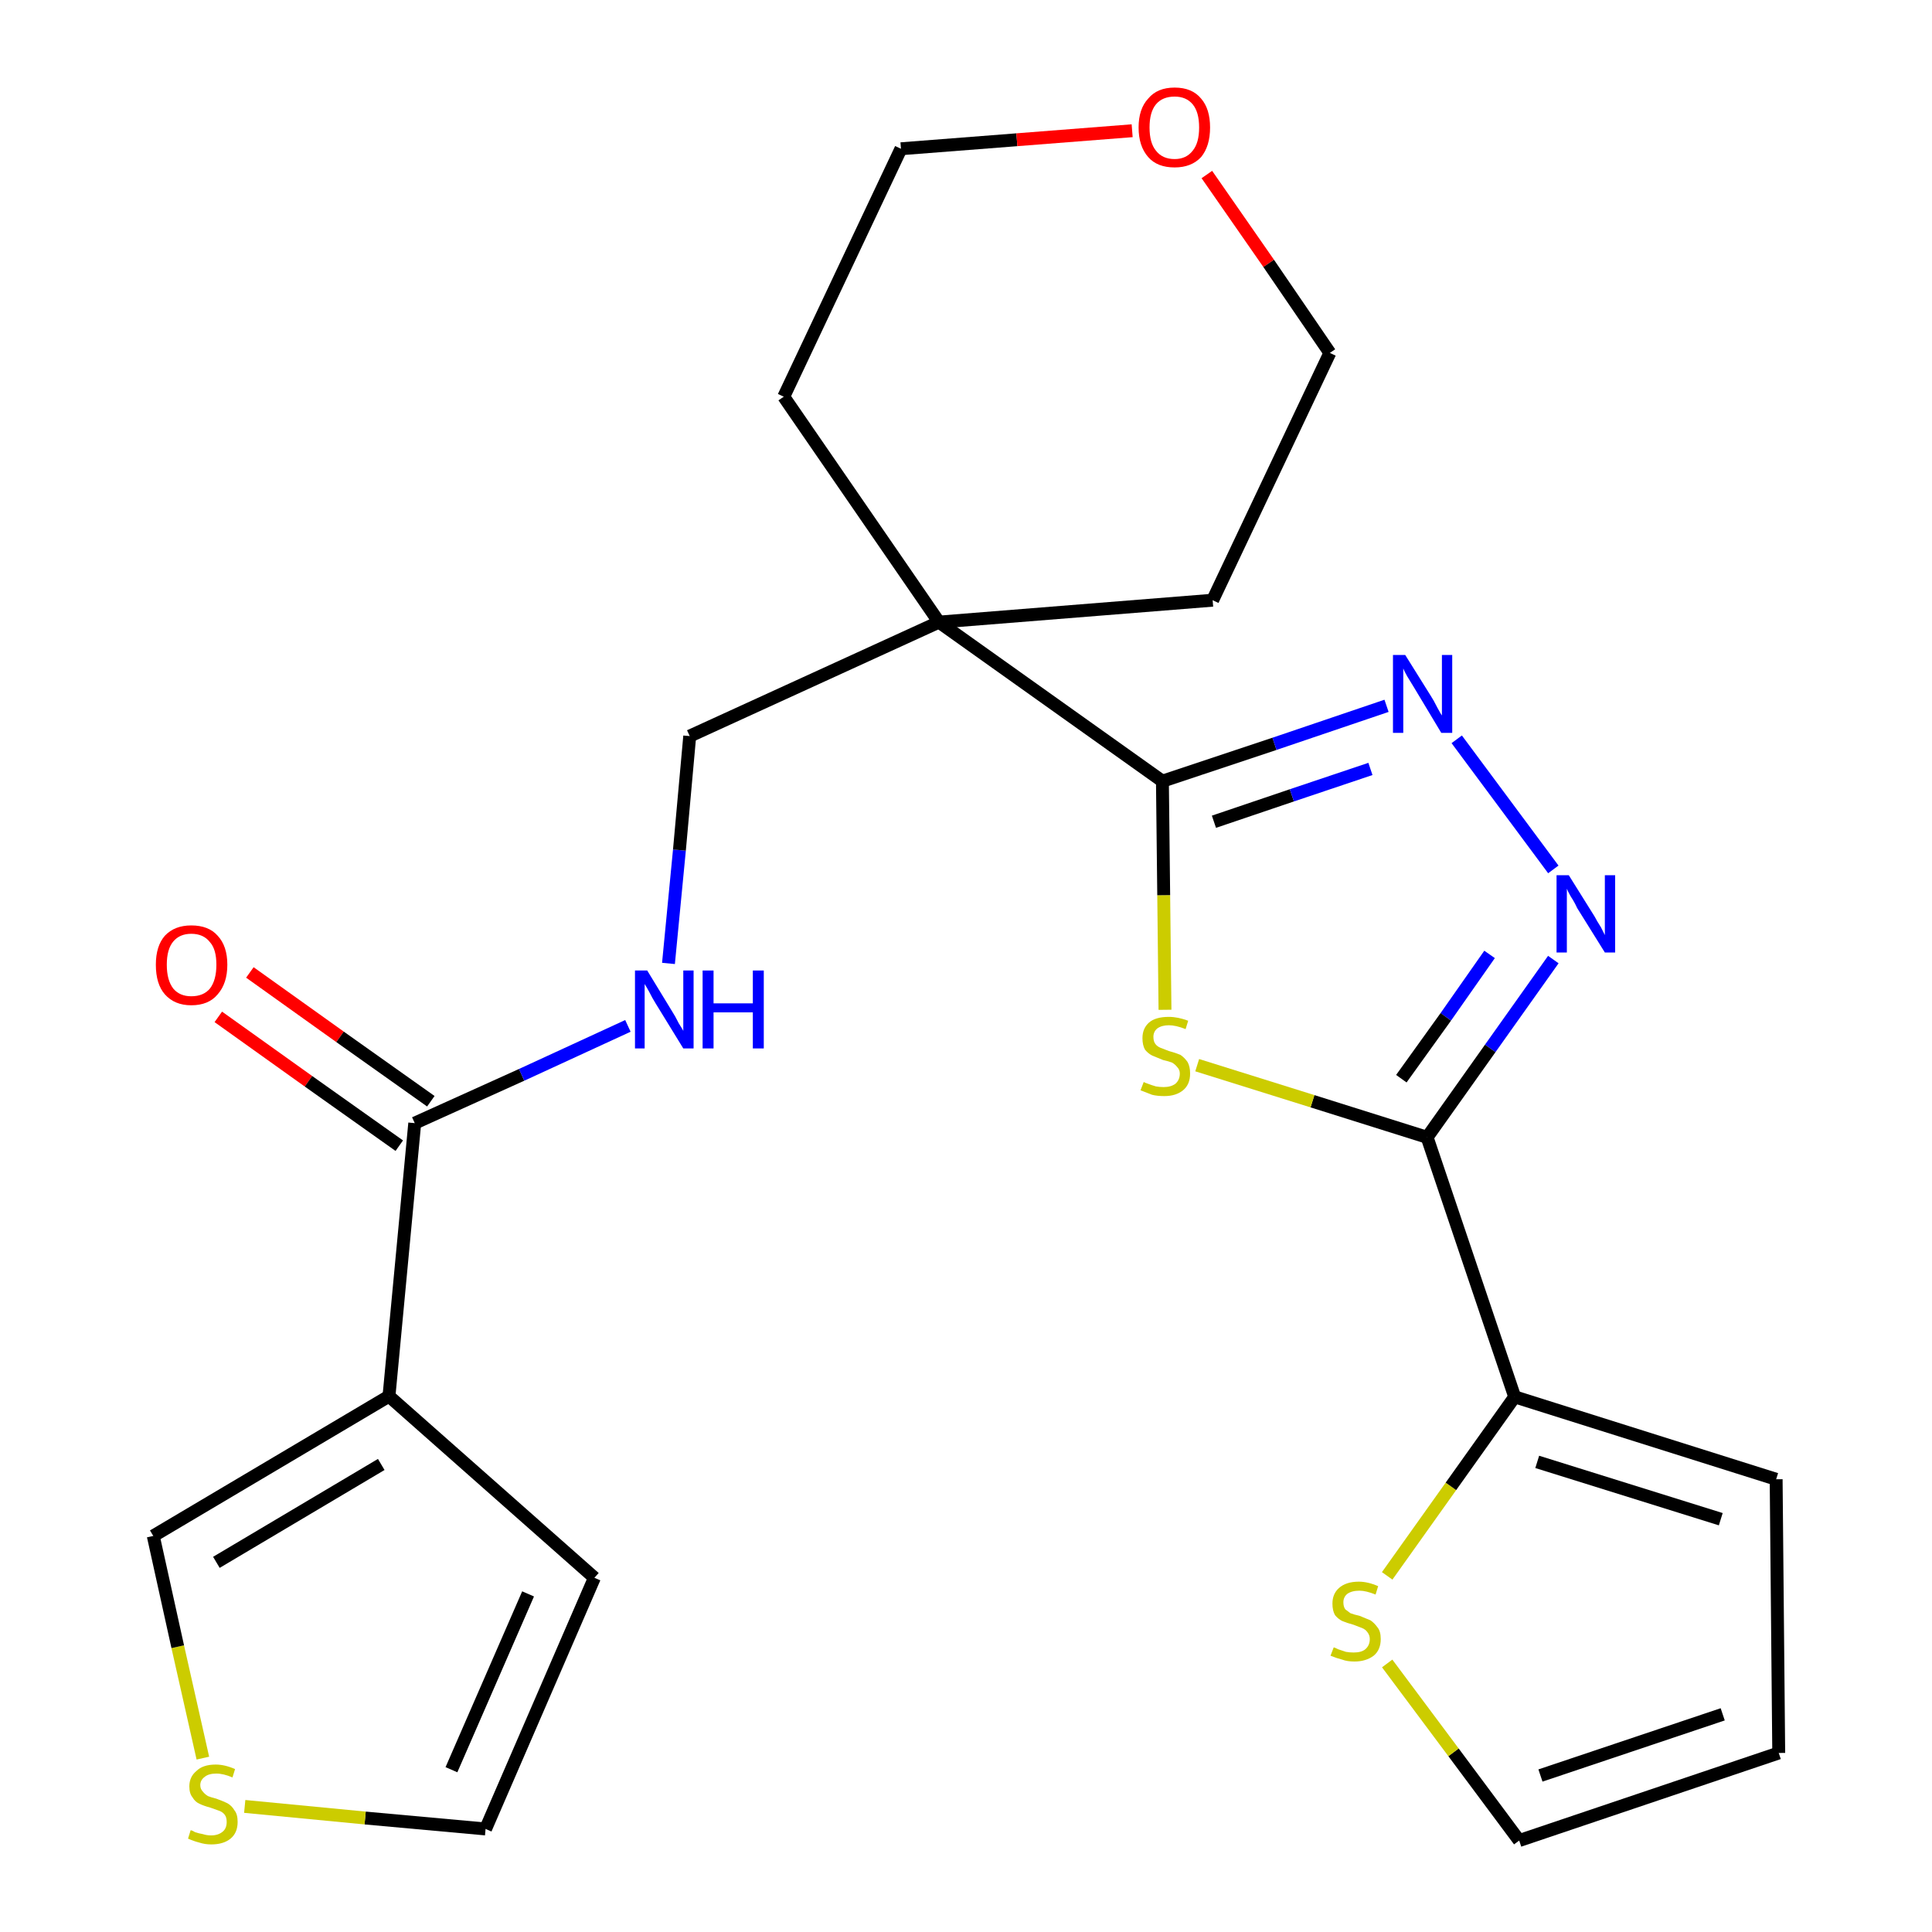 <?xml version='1.0' encoding='iso-8859-1'?>
<svg version='1.1' baseProfile='full'
              xmlns='http://www.w3.org/2000/svg'
                      xmlns:rdkit='http://www.rdkit.org/xml'
                      xmlns:xlink='http://www.w3.org/1999/xlink'
                  xml:space='preserve'
width='300px' height='300px' viewBox='0 0 300 300'>
<!-- END OF HEADER -->
<path class='bond-0 atom-0 atom-1' d='M 33.9,157.9 L 47.9,167.9' style='fill:none;fill-rule:evenodd;stroke:#FF0000;stroke-width:2.0px;stroke-linecap:butt;stroke-linejoin:miter;stroke-opacity:1' />
<path class='bond-0 atom-0 atom-1' d='M 47.9,167.9 L 62.0,177.9' style='fill:none;fill-rule:evenodd;stroke:#000000;stroke-width:2.0px;stroke-linecap:butt;stroke-linejoin:miter;stroke-opacity:1' />
<path class='bond-0 atom-0 atom-1' d='M 38.8,151.0 L 52.8,161.0' style='fill:none;fill-rule:evenodd;stroke:#FF0000;stroke-width:2.0px;stroke-linecap:butt;stroke-linejoin:miter;stroke-opacity:1' />
<path class='bond-0 atom-0 atom-1' d='M 52.8,161.0 L 66.9,171.0' style='fill:none;fill-rule:evenodd;stroke:#000000;stroke-width:2.0px;stroke-linecap:butt;stroke-linejoin:miter;stroke-opacity:1' />
<path class='bond-1 atom-1 atom-2' d='M 64.4,174.4 L 81.0,166.9' style='fill:none;fill-rule:evenodd;stroke:#000000;stroke-width:2.0px;stroke-linecap:butt;stroke-linejoin:miter;stroke-opacity:1' />
<path class='bond-1 atom-1 atom-2' d='M 81.0,166.9 L 97.5,159.3' style='fill:none;fill-rule:evenodd;stroke:#0000FF;stroke-width:2.0px;stroke-linecap:butt;stroke-linejoin:miter;stroke-opacity:1' />
<path class='bond-19 atom-1 atom-20' d='M 64.4,174.4 L 60.4,216.8' style='fill:none;fill-rule:evenodd;stroke:#000000;stroke-width:2.0px;stroke-linecap:butt;stroke-linejoin:miter;stroke-opacity:1' />
<path class='bond-2 atom-2 atom-3' d='M 103.8,149.6 L 105.5,132.0' style='fill:none;fill-rule:evenodd;stroke:#0000FF;stroke-width:2.0px;stroke-linecap:butt;stroke-linejoin:miter;stroke-opacity:1' />
<path class='bond-2 atom-2 atom-3' d='M 105.5,132.0 L 107.1,114.3' style='fill:none;fill-rule:evenodd;stroke:#000000;stroke-width:2.0px;stroke-linecap:butt;stroke-linejoin:miter;stroke-opacity:1' />
<path class='bond-3 atom-3 atom-4' d='M 107.1,114.3 L 145.8,96.6' style='fill:none;fill-rule:evenodd;stroke:#000000;stroke-width:2.0px;stroke-linecap:butt;stroke-linejoin:miter;stroke-opacity:1' />
<path class='bond-4 atom-4 atom-5' d='M 145.8,96.6 L 180.5,121.3' style='fill:none;fill-rule:evenodd;stroke:#000000;stroke-width:2.0px;stroke-linecap:butt;stroke-linejoin:miter;stroke-opacity:1' />
<path class='bond-14 atom-4 atom-15' d='M 145.8,96.6 L 121.7,61.6' style='fill:none;fill-rule:evenodd;stroke:#000000;stroke-width:2.0px;stroke-linecap:butt;stroke-linejoin:miter;stroke-opacity:1' />
<path class='bond-24 atom-19 atom-4' d='M 188.3,93.2 L 145.8,96.6' style='fill:none;fill-rule:evenodd;stroke:#000000;stroke-width:2.0px;stroke-linecap:butt;stroke-linejoin:miter;stroke-opacity:1' />
<path class='bond-5 atom-5 atom-6' d='M 180.5,121.3 L 197.9,115.5' style='fill:none;fill-rule:evenodd;stroke:#000000;stroke-width:2.0px;stroke-linecap:butt;stroke-linejoin:miter;stroke-opacity:1' />
<path class='bond-5 atom-5 atom-6' d='M 197.9,115.5 L 215.3,109.6' style='fill:none;fill-rule:evenodd;stroke:#0000FF;stroke-width:2.0px;stroke-linecap:butt;stroke-linejoin:miter;stroke-opacity:1' />
<path class='bond-5 atom-5 atom-6' d='M 188.5,127.6 L 200.6,123.5' style='fill:none;fill-rule:evenodd;stroke:#000000;stroke-width:2.0px;stroke-linecap:butt;stroke-linejoin:miter;stroke-opacity:1' />
<path class='bond-5 atom-5 atom-6' d='M 200.6,123.5 L 212.8,119.4' style='fill:none;fill-rule:evenodd;stroke:#0000FF;stroke-width:2.0px;stroke-linecap:butt;stroke-linejoin:miter;stroke-opacity:1' />
<path class='bond-26 atom-14 atom-5' d='M 180.9,156.8 L 180.7,139.0' style='fill:none;fill-rule:evenodd;stroke:#CCCC00;stroke-width:2.0px;stroke-linecap:butt;stroke-linejoin:miter;stroke-opacity:1' />
<path class='bond-26 atom-14 atom-5' d='M 180.7,139.0 L 180.5,121.3' style='fill:none;fill-rule:evenodd;stroke:#000000;stroke-width:2.0px;stroke-linecap:butt;stroke-linejoin:miter;stroke-opacity:1' />
<path class='bond-6 atom-6 atom-7' d='M 226.2,114.8 L 241.2,135.0' style='fill:none;fill-rule:evenodd;stroke:#0000FF;stroke-width:2.0px;stroke-linecap:butt;stroke-linejoin:miter;stroke-opacity:1' />
<path class='bond-7 atom-7 atom-8' d='M 241.2,149.0 L 231.4,162.8' style='fill:none;fill-rule:evenodd;stroke:#0000FF;stroke-width:2.0px;stroke-linecap:butt;stroke-linejoin:miter;stroke-opacity:1' />
<path class='bond-7 atom-7 atom-8' d='M 231.4,162.8 L 221.6,176.6' style='fill:none;fill-rule:evenodd;stroke:#000000;stroke-width:2.0px;stroke-linecap:butt;stroke-linejoin:miter;stroke-opacity:1' />
<path class='bond-7 atom-7 atom-8' d='M 231.3,148.2 L 224.5,157.9' style='fill:none;fill-rule:evenodd;stroke:#0000FF;stroke-width:2.0px;stroke-linecap:butt;stroke-linejoin:miter;stroke-opacity:1' />
<path class='bond-7 atom-7 atom-8' d='M 224.5,157.9 L 217.6,167.5' style='fill:none;fill-rule:evenodd;stroke:#000000;stroke-width:2.0px;stroke-linecap:butt;stroke-linejoin:miter;stroke-opacity:1' />
<path class='bond-8 atom-8 atom-9' d='M 221.6,176.6 L 235.2,216.9' style='fill:none;fill-rule:evenodd;stroke:#000000;stroke-width:2.0px;stroke-linecap:butt;stroke-linejoin:miter;stroke-opacity:1' />
<path class='bond-13 atom-8 atom-14' d='M 221.6,176.6 L 203.8,171.0' style='fill:none;fill-rule:evenodd;stroke:#000000;stroke-width:2.0px;stroke-linecap:butt;stroke-linejoin:miter;stroke-opacity:1' />
<path class='bond-13 atom-8 atom-14' d='M 203.8,171.0 L 185.9,165.4' style='fill:none;fill-rule:evenodd;stroke:#CCCC00;stroke-width:2.0px;stroke-linecap:butt;stroke-linejoin:miter;stroke-opacity:1' />
<path class='bond-9 atom-9 atom-10' d='M 235.2,216.9 L 275.8,229.7' style='fill:none;fill-rule:evenodd;stroke:#000000;stroke-width:2.0px;stroke-linecap:butt;stroke-linejoin:miter;stroke-opacity:1' />
<path class='bond-9 atom-9 atom-10' d='M 238.7,227.0 L 267.2,235.9' style='fill:none;fill-rule:evenodd;stroke:#000000;stroke-width:2.0px;stroke-linecap:butt;stroke-linejoin:miter;stroke-opacity:1' />
<path class='bond-27 atom-13 atom-9' d='M 215.4,244.7 L 225.3,230.8' style='fill:none;fill-rule:evenodd;stroke:#CCCC00;stroke-width:2.0px;stroke-linecap:butt;stroke-linejoin:miter;stroke-opacity:1' />
<path class='bond-27 atom-13 atom-9' d='M 225.3,230.8 L 235.2,216.9' style='fill:none;fill-rule:evenodd;stroke:#000000;stroke-width:2.0px;stroke-linecap:butt;stroke-linejoin:miter;stroke-opacity:1' />
<path class='bond-10 atom-10 atom-11' d='M 275.8,229.7 L 276.2,272.2' style='fill:none;fill-rule:evenodd;stroke:#000000;stroke-width:2.0px;stroke-linecap:butt;stroke-linejoin:miter;stroke-opacity:1' />
<path class='bond-11 atom-11 atom-12' d='M 276.2,272.2 L 235.9,285.8' style='fill:none;fill-rule:evenodd;stroke:#000000;stroke-width:2.0px;stroke-linecap:butt;stroke-linejoin:miter;stroke-opacity:1' />
<path class='bond-11 atom-11 atom-12' d='M 267.5,266.2 L 239.2,275.7' style='fill:none;fill-rule:evenodd;stroke:#000000;stroke-width:2.0px;stroke-linecap:butt;stroke-linejoin:miter;stroke-opacity:1' />
<path class='bond-12 atom-12 atom-13' d='M 235.9,285.8 L 225.7,272.1' style='fill:none;fill-rule:evenodd;stroke:#000000;stroke-width:2.0px;stroke-linecap:butt;stroke-linejoin:miter;stroke-opacity:1' />
<path class='bond-12 atom-12 atom-13' d='M 225.7,272.1 L 215.4,258.3' style='fill:none;fill-rule:evenodd;stroke:#CCCC00;stroke-width:2.0px;stroke-linecap:butt;stroke-linejoin:miter;stroke-opacity:1' />
<path class='bond-15 atom-15 atom-16' d='M 121.7,61.6 L 139.9,23.1' style='fill:none;fill-rule:evenodd;stroke:#000000;stroke-width:2.0px;stroke-linecap:butt;stroke-linejoin:miter;stroke-opacity:1' />
<path class='bond-16 atom-16 atom-17' d='M 139.9,23.1 L 157.9,21.7' style='fill:none;fill-rule:evenodd;stroke:#000000;stroke-width:2.0px;stroke-linecap:butt;stroke-linejoin:miter;stroke-opacity:1' />
<path class='bond-16 atom-16 atom-17' d='M 157.9,21.7 L 175.8,20.3' style='fill:none;fill-rule:evenodd;stroke:#FF0000;stroke-width:2.0px;stroke-linecap:butt;stroke-linejoin:miter;stroke-opacity:1' />
<path class='bond-17 atom-17 atom-18' d='M 187.4,27.1 L 197.0,40.9' style='fill:none;fill-rule:evenodd;stroke:#FF0000;stroke-width:2.0px;stroke-linecap:butt;stroke-linejoin:miter;stroke-opacity:1' />
<path class='bond-17 atom-17 atom-18' d='M 197.0,40.9 L 206.5,54.8' style='fill:none;fill-rule:evenodd;stroke:#000000;stroke-width:2.0px;stroke-linecap:butt;stroke-linejoin:miter;stroke-opacity:1' />
<path class='bond-18 atom-18 atom-19' d='M 206.5,54.8 L 188.3,93.2' style='fill:none;fill-rule:evenodd;stroke:#000000;stroke-width:2.0px;stroke-linecap:butt;stroke-linejoin:miter;stroke-opacity:1' />
<path class='bond-20 atom-20 atom-21' d='M 60.4,216.8 L 92.3,245.0' style='fill:none;fill-rule:evenodd;stroke:#000000;stroke-width:2.0px;stroke-linecap:butt;stroke-linejoin:miter;stroke-opacity:1' />
<path class='bond-25 atom-24 atom-20' d='M 23.8,238.5 L 60.4,216.8' style='fill:none;fill-rule:evenodd;stroke:#000000;stroke-width:2.0px;stroke-linecap:butt;stroke-linejoin:miter;stroke-opacity:1' />
<path class='bond-25 atom-24 atom-20' d='M 33.6,242.6 L 59.2,227.4' style='fill:none;fill-rule:evenodd;stroke:#000000;stroke-width:2.0px;stroke-linecap:butt;stroke-linejoin:miter;stroke-opacity:1' />
<path class='bond-21 atom-21 atom-22' d='M 92.3,245.0 L 75.4,284.0' style='fill:none;fill-rule:evenodd;stroke:#000000;stroke-width:2.0px;stroke-linecap:butt;stroke-linejoin:miter;stroke-opacity:1' />
<path class='bond-21 atom-21 atom-22' d='M 82.0,247.5 L 70.1,274.8' style='fill:none;fill-rule:evenodd;stroke:#000000;stroke-width:2.0px;stroke-linecap:butt;stroke-linejoin:miter;stroke-opacity:1' />
<path class='bond-22 atom-22 atom-23' d='M 75.4,284.0 L 56.7,282.3' style='fill:none;fill-rule:evenodd;stroke:#000000;stroke-width:2.0px;stroke-linecap:butt;stroke-linejoin:miter;stroke-opacity:1' />
<path class='bond-22 atom-22 atom-23' d='M 56.7,282.3 L 38.0,280.5' style='fill:none;fill-rule:evenodd;stroke:#CCCC00;stroke-width:2.0px;stroke-linecap:butt;stroke-linejoin:miter;stroke-opacity:1' />
<path class='bond-23 atom-23 atom-24' d='M 31.5,273.0 L 27.6,255.7' style='fill:none;fill-rule:evenodd;stroke:#CCCC00;stroke-width:2.0px;stroke-linecap:butt;stroke-linejoin:miter;stroke-opacity:1' />
<path class='bond-23 atom-23 atom-24' d='M 27.6,255.7 L 23.8,238.5' style='fill:none;fill-rule:evenodd;stroke:#000000;stroke-width:2.0px;stroke-linecap:butt;stroke-linejoin:miter;stroke-opacity:1' />
<path  class='atom-0' d='M 24.2 149.8
Q 24.2 146.9, 25.6 145.3
Q 27.1 143.7, 29.7 143.7
Q 32.4 143.7, 33.8 145.3
Q 35.3 146.9, 35.3 149.8
Q 35.3 152.7, 33.8 154.4
Q 32.4 156.1, 29.7 156.1
Q 27.1 156.1, 25.6 154.4
Q 24.2 152.8, 24.2 149.8
M 29.7 154.7
Q 31.6 154.7, 32.6 153.5
Q 33.6 152.2, 33.6 149.8
Q 33.6 147.4, 32.6 146.3
Q 31.6 145.0, 29.7 145.0
Q 27.9 145.0, 26.9 146.2
Q 25.9 147.4, 25.9 149.8
Q 25.9 152.2, 26.9 153.5
Q 27.9 154.7, 29.7 154.7
' fill='#FF0000'/>
<path  class='atom-2' d='M 100.5 150.7
L 104.4 157.1
Q 104.8 157.7, 105.4 158.9
Q 106.1 160.0, 106.1 160.1
L 106.1 150.7
L 107.7 150.7
L 107.7 162.8
L 106.1 162.8
L 101.8 155.8
Q 101.3 155.0, 100.8 154.0
Q 100.3 153.1, 100.1 152.8
L 100.1 162.8
L 98.6 162.8
L 98.6 150.7
L 100.5 150.7
' fill='#0000FF'/>
<path  class='atom-2' d='M 109.1 150.7
L 110.8 150.7
L 110.8 155.8
L 116.9 155.8
L 116.9 150.7
L 118.6 150.7
L 118.6 162.8
L 116.9 162.8
L 116.9 157.2
L 110.8 157.2
L 110.8 162.8
L 109.1 162.8
L 109.1 150.7
' fill='#0000FF'/>
<path  class='atom-6' d='M 218.2 101.7
L 222.2 108.1
Q 222.6 108.7, 223.2 109.9
Q 223.8 111.0, 223.9 111.1
L 223.9 101.7
L 225.5 101.7
L 225.5 113.8
L 223.8 113.8
L 219.6 106.8
Q 219.1 106.0, 218.5 105.0
Q 218.0 104.1, 217.9 103.8
L 217.9 113.8
L 216.3 113.8
L 216.3 101.7
L 218.2 101.7
' fill='#0000FF'/>
<path  class='atom-7' d='M 243.6 135.9
L 247.6 142.3
Q 247.9 142.9, 248.6 144.0
Q 249.2 145.2, 249.2 145.2
L 249.2 135.9
L 250.8 135.9
L 250.8 147.9
L 249.2 147.9
L 244.9 141.0
Q 244.5 140.1, 243.9 139.2
Q 243.4 138.3, 243.3 138.0
L 243.3 147.9
L 241.7 147.9
L 241.7 135.9
L 243.6 135.9
' fill='#0000FF'/>
<path  class='atom-13' d='M 207.1 255.8
Q 207.2 255.8, 207.8 256.1
Q 208.4 256.3, 209.0 256.5
Q 209.6 256.6, 210.2 256.6
Q 211.4 256.6, 212.0 256.1
Q 212.7 255.5, 212.7 254.5
Q 212.7 253.9, 212.3 253.4
Q 212.0 253.0, 211.5 252.8
Q 211.0 252.6, 210.2 252.3
Q 209.1 252.0, 208.4 251.7
Q 207.8 251.4, 207.3 250.8
Q 206.9 250.1, 206.9 249.0
Q 206.9 247.5, 207.9 246.6
Q 209.0 245.6, 211.0 245.6
Q 212.4 245.6, 214.0 246.3
L 213.6 247.6
Q 212.1 247.0, 211.1 247.0
Q 209.9 247.0, 209.2 247.5
Q 208.6 248.0, 208.6 248.8
Q 208.6 249.5, 208.9 249.9
Q 209.3 250.2, 209.7 250.5
Q 210.2 250.7, 211.1 250.9
Q 212.1 251.3, 212.8 251.6
Q 213.4 252.0, 213.9 252.7
Q 214.4 253.3, 214.4 254.5
Q 214.4 256.2, 213.3 257.1
Q 212.1 258.0, 210.3 258.0
Q 209.2 258.0, 208.4 257.7
Q 207.6 257.5, 206.6 257.1
L 207.1 255.8
' fill='#CCCC00'/>
<path  class='atom-14' d='M 177.6 168.0
Q 177.7 168.1, 178.3 168.3
Q 178.8 168.5, 179.5 168.7
Q 180.1 168.8, 180.7 168.8
Q 181.8 168.8, 182.5 168.3
Q 183.2 167.7, 183.2 166.7
Q 183.2 166.1, 182.8 165.7
Q 182.5 165.3, 182.0 165.0
Q 181.5 164.8, 180.6 164.6
Q 179.6 164.2, 178.9 163.9
Q 178.3 163.6, 177.8 163.0
Q 177.4 162.3, 177.4 161.2
Q 177.4 159.7, 178.4 158.8
Q 179.4 157.9, 181.5 157.9
Q 182.9 157.9, 184.5 158.5
L 184.1 159.8
Q 182.6 159.2, 181.5 159.2
Q 180.4 159.2, 179.7 159.7
Q 179.1 160.2, 179.1 161.0
Q 179.1 161.7, 179.4 162.1
Q 179.7 162.5, 180.2 162.7
Q 180.7 162.9, 181.5 163.2
Q 182.6 163.5, 183.3 163.8
Q 183.9 164.2, 184.4 164.9
Q 184.8 165.6, 184.8 166.7
Q 184.8 168.4, 183.7 169.3
Q 182.6 170.2, 180.8 170.2
Q 179.7 170.2, 178.9 170.0
Q 178.1 169.7, 177.1 169.3
L 177.6 168.0
' fill='#CCCC00'/>
<path  class='atom-17' d='M 176.8 19.8
Q 176.8 16.9, 178.3 15.3
Q 179.7 13.6, 182.4 13.6
Q 185.1 13.6, 186.5 15.3
Q 187.9 16.9, 187.9 19.8
Q 187.9 22.7, 186.5 24.4
Q 185.0 26.0, 182.4 26.0
Q 179.7 26.0, 178.3 24.4
Q 176.8 22.7, 176.8 19.8
M 182.4 24.7
Q 184.2 24.7, 185.2 23.4
Q 186.2 22.2, 186.2 19.8
Q 186.2 17.4, 185.2 16.2
Q 184.2 15.0, 182.4 15.0
Q 180.5 15.0, 179.5 16.2
Q 178.5 17.4, 178.5 19.8
Q 178.5 22.2, 179.5 23.4
Q 180.5 24.7, 182.4 24.7
' fill='#FF0000'/>
<path  class='atom-23' d='M 29.6 284.2
Q 29.8 284.2, 30.3 284.5
Q 30.9 284.7, 31.5 284.8
Q 32.1 285.0, 32.8 285.0
Q 33.9 285.0, 34.6 284.4
Q 35.2 283.9, 35.2 282.9
Q 35.2 282.2, 34.9 281.8
Q 34.6 281.4, 34.1 281.2
Q 33.5 281.0, 32.7 280.7
Q 31.6 280.4, 31.0 280.1
Q 30.3 279.8, 29.9 279.1
Q 29.4 278.5, 29.4 277.4
Q 29.4 275.9, 30.5 275.0
Q 31.5 274.0, 33.5 274.0
Q 34.9 274.0, 36.5 274.7
L 36.1 276.0
Q 34.7 275.4, 33.6 275.4
Q 32.4 275.4, 31.8 275.9
Q 31.1 276.4, 31.1 277.2
Q 31.1 277.8, 31.5 278.2
Q 31.8 278.6, 32.3 278.9
Q 32.8 279.1, 33.6 279.3
Q 34.7 279.7, 35.3 280.0
Q 36.0 280.4, 36.4 281.1
Q 36.9 281.7, 36.9 282.9
Q 36.9 284.6, 35.8 285.5
Q 34.7 286.4, 32.8 286.4
Q 31.8 286.4, 30.9 286.1
Q 30.1 285.9, 29.2 285.5
L 29.6 284.2
' fill='#CCCC00'/>
</svg>

